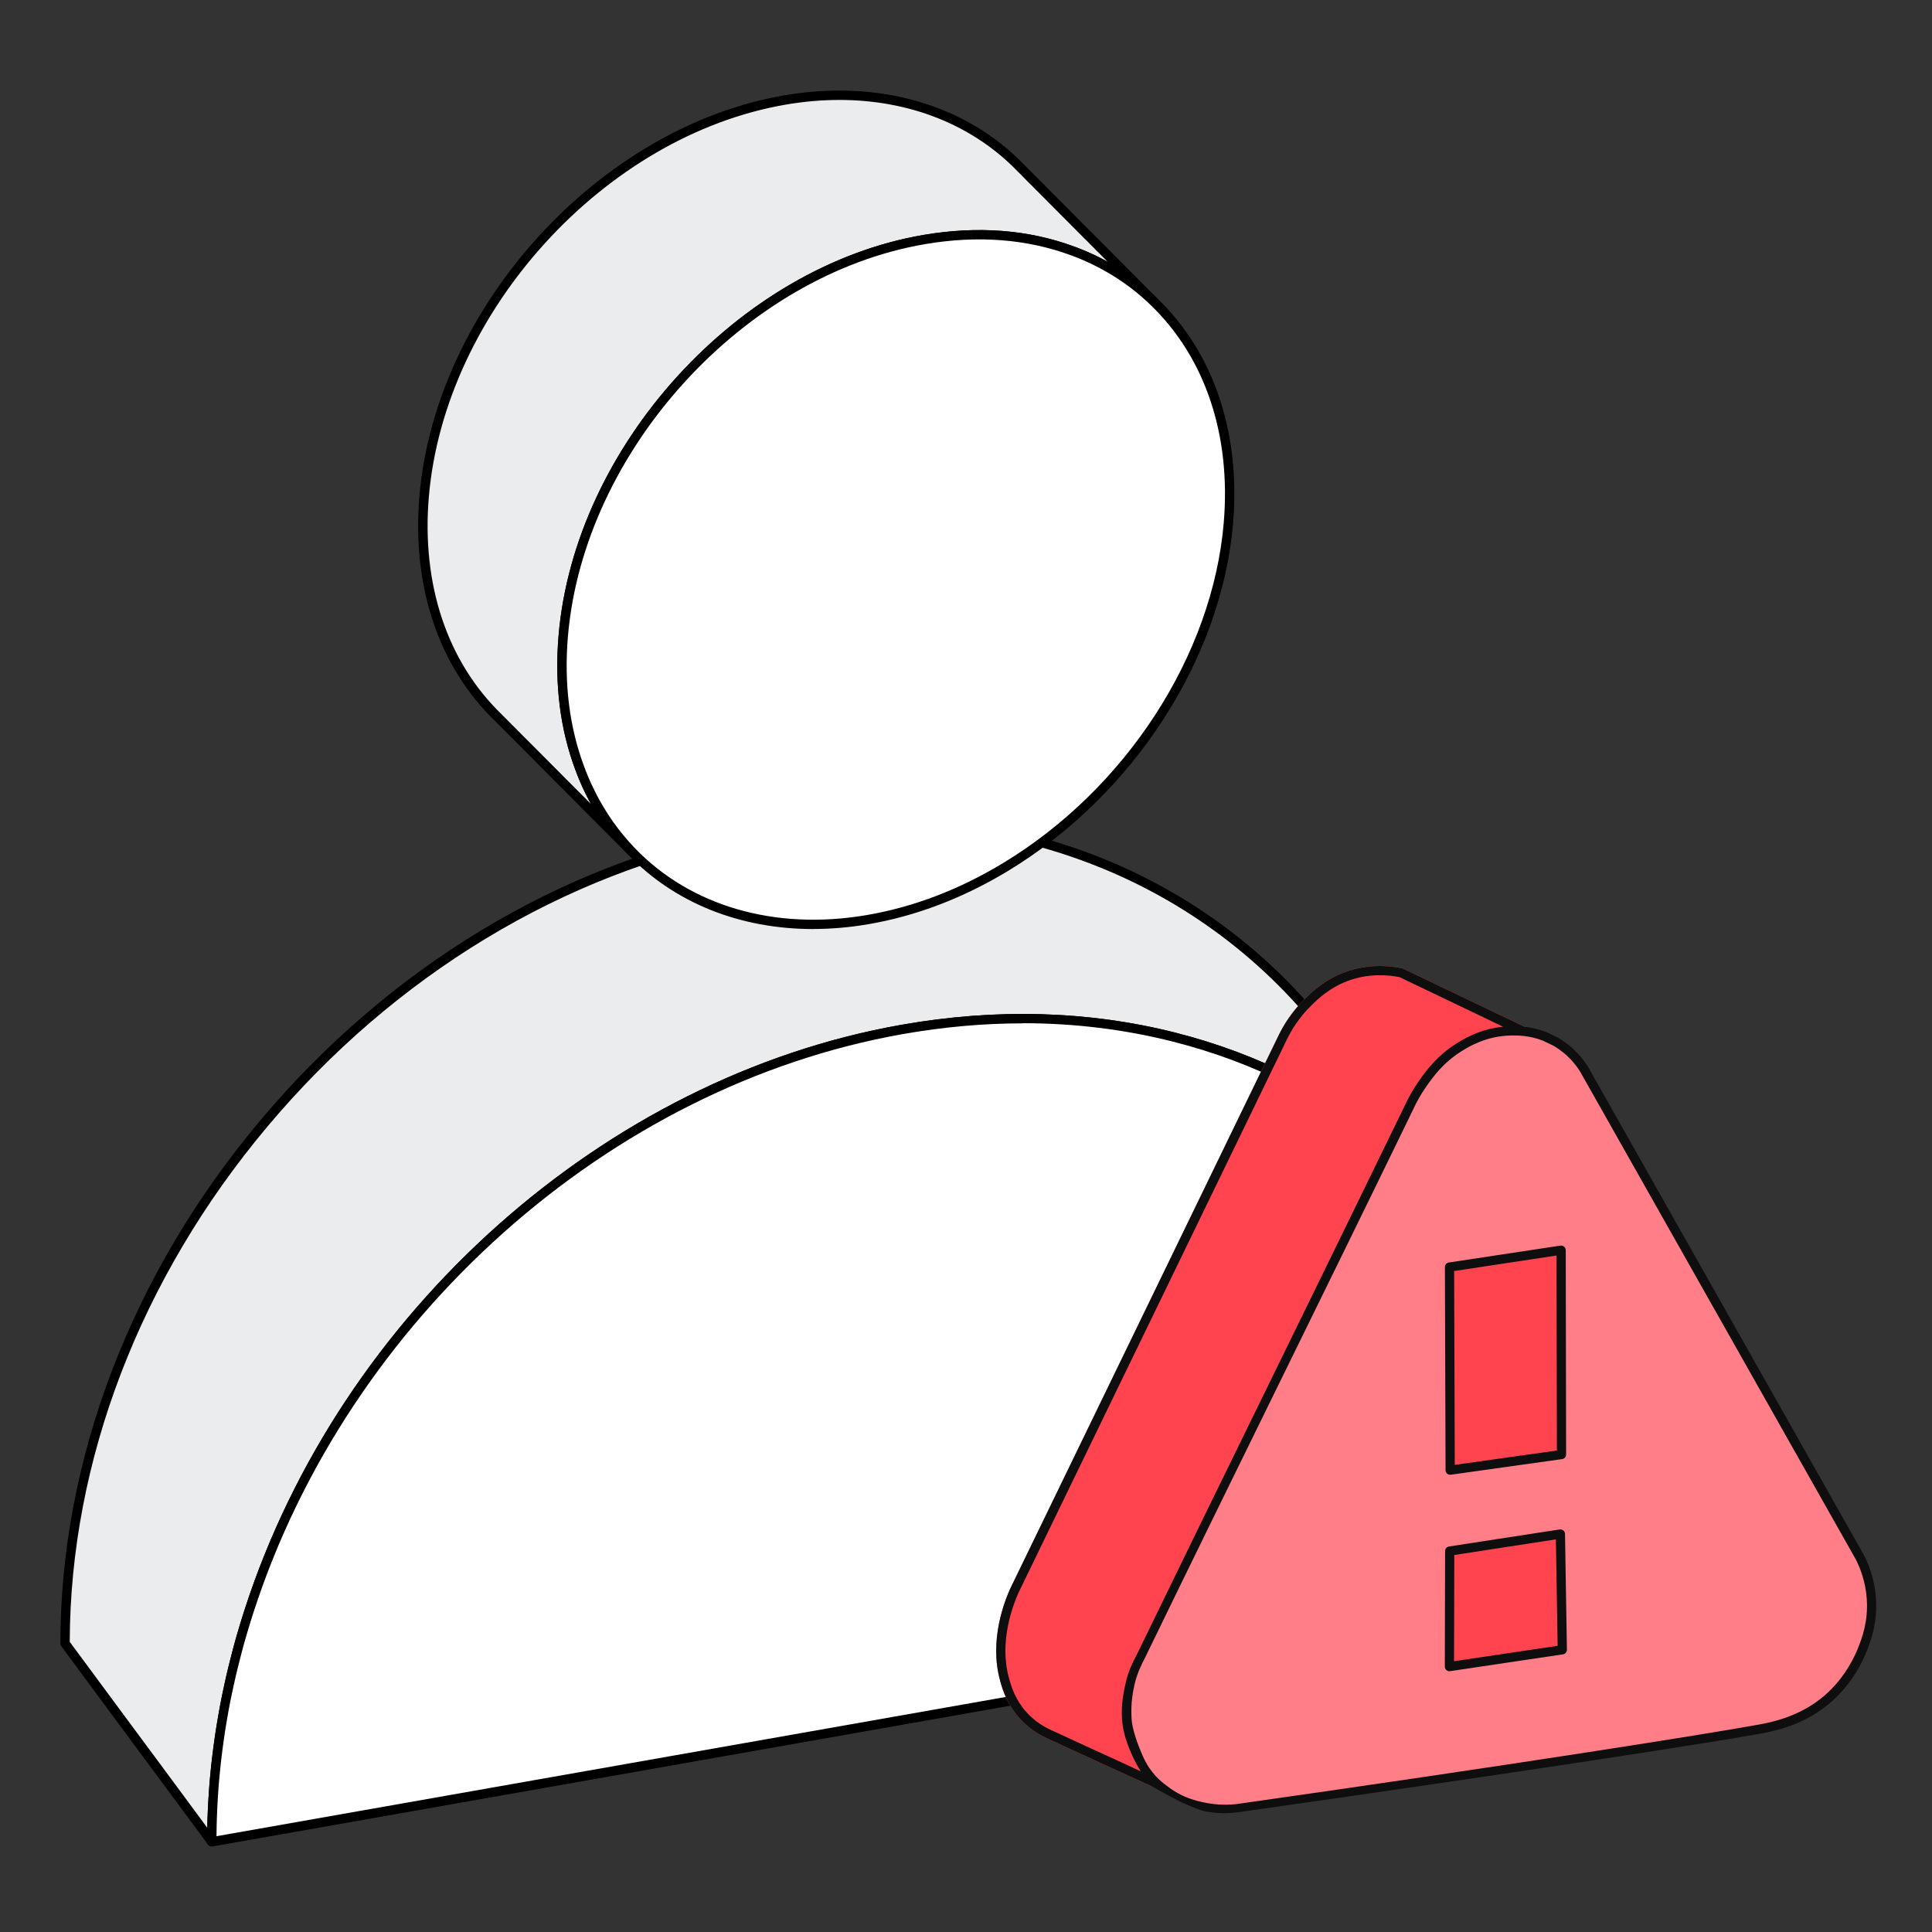 <svg width="128" height="128" viewBox="0 0 128 128" fill="none" xmlns="http://www.w3.org/2000/svg">
<rect x="0" y="0" width="128" height="128" fill="#333333" stroke="none"/>
<g id="illustration / deriv / light / user-error">
<g id="vector">
<g id="user">
<g id="Group">
<path id="Vector" d="M33.019 47.55C33.151 47.688 33.283 47.82 33.42 47.952C33.552 48.09 33.684 48.223 33.821 48.355C33.953 48.493 34.085 48.625 34.223 48.757C34.352 48.894 34.484 49.026 34.621 49.157C34.751 49.293 34.885 49.427 35.021 49.559C35.152 49.696 35.285 49.829 35.422 49.961C35.552 50.098 35.686 50.232 35.823 50.364C35.953 50.501 36.087 50.634 36.223 50.766C36.355 50.903 36.487 51.038 36.624 51.169C36.756 51.306 36.888 51.441 37.025 51.571C37.157 51.708 37.289 51.843 37.425 51.974C37.557 52.11 37.689 52.246 37.826 52.376C37.96 52.514 38.093 52.65 38.231 52.783C38.364 52.922 38.497 53.055 38.635 53.189C38.766 53.326 38.899 53.459 39.036 53.591C39.171 53.733 39.306 53.869 39.447 54.003C39.573 54.135 39.701 54.263 39.833 54.388C39.963 54.527 40.098 54.662 40.236 54.794C40.364 54.928 40.494 55.06 40.628 55.187C40.659 55.22 40.691 55.254 40.724 55.287C40.828 55.394 40.932 55.498 41.041 55.602C41.171 55.739 41.305 55.872 41.442 56.005C41.572 56.141 41.706 56.275 41.842 56.407C41.774 56.337 41.709 56.267 41.644 56.197C41.644 56.197 41.644 56.194 41.64 56.194C41.575 56.124 41.511 56.054 41.454 55.986C41.389 55.914 41.327 55.843 41.268 55.773C41.204 55.7 41.142 55.627 41.084 55.554C41.021 55.479 40.959 55.405 40.901 55.33L40.85 55.265C40.808 55.212 40.766 55.159 40.726 55.106C40.667 55.029 40.609 54.953 40.555 54.876C40.497 54.799 40.44 54.721 40.386 54.643C40.328 54.564 40.274 54.483 40.219 54.404C40.163 54.325 40.109 54.242 40.058 54.163C40.002 54.081 39.949 53.998 39.901 53.918C39.845 53.834 39.794 53.75 39.744 53.667C39.693 53.582 39.642 53.5 39.595 53.414C39.544 53.329 39.496 53.243 39.447 53.158C39.398 53.071 39.351 52.982 39.305 52.897C39.257 52.808 39.211 52.718 39.166 52.629C39.12 52.538 39.073 52.449 39.033 52.358C38.986 52.267 38.943 52.176 38.901 52.084C38.857 51.992 38.815 51.899 38.775 51.806C38.732 51.713 38.691 51.616 38.652 51.522C38.61 51.427 38.572 51.332 38.534 51.233C38.495 51.136 38.458 51.04 38.422 50.942C37.453 48.367 37.045 45.402 37.317 42.169C38.362 29.724 49.075 17.956 61.246 15.883C64.859 15.269 68.195 15.577 71.073 16.643C71.169 16.676 71.265 16.713 71.36 16.752C71.455 16.788 71.548 16.825 71.644 16.867C71.737 16.904 71.829 16.943 71.922 16.985C72.014 17.024 72.105 17.066 72.197 17.109C72.29 17.149 72.379 17.192 72.469 17.236C72.557 17.279 72.646 17.324 72.733 17.369C72.821 17.411 72.908 17.457 72.994 17.504C73.081 17.549 73.166 17.596 73.253 17.645C73.338 17.692 73.422 17.738 73.508 17.791C73.593 17.838 73.675 17.889 73.759 17.939C73.842 17.989 73.924 18.038 74.003 18.091C74.085 18.141 74.166 18.195 74.246 18.248C74.325 18.301 74.407 18.354 74.485 18.408C74.565 18.463 74.645 18.518 74.721 18.573C74.798 18.627 74.874 18.683 74.947 18.738C75.025 18.794 75.103 18.851 75.176 18.91C75.252 18.969 75.326 19.028 75.401 19.087C75.474 19.145 75.547 19.205 75.618 19.263C75.691 19.325 75.764 19.386 75.836 19.448C75.907 19.51 75.98 19.572 76.049 19.637C76.122 19.7 76.19 19.765 76.26 19.827C76.26 19.827 76.26 19.828 76.263 19.83C76.33 19.892 76.397 19.956 76.46 20.018C76.328 19.881 76.196 19.746 76.059 19.616C75.927 19.479 75.795 19.344 75.659 19.213C75.527 19.076 75.395 18.941 75.258 18.811C75.123 18.669 74.988 18.534 74.847 18.397C74.719 18.265 74.592 18.136 74.458 18.01C74.328 17.872 74.194 17.738 74.058 17.608C73.927 17.468 73.793 17.336 73.657 17.206C73.526 17.066 73.393 16.933 73.256 16.803C73.123 16.662 72.986 16.523 72.845 16.39C72.716 16.253 72.584 16.121 72.447 15.99C72.317 15.854 72.183 15.718 72.046 15.588C71.916 15.451 71.782 15.316 71.646 15.185C71.514 15.049 71.382 14.914 71.245 14.783C71.113 14.646 70.981 14.511 70.844 14.38C70.712 14.244 70.58 14.109 70.444 13.978C70.312 13.841 70.18 13.706 70.043 13.576C69.911 13.439 69.779 13.304 69.642 13.173C69.51 13.036 69.378 12.901 69.24 12.771C69.109 12.634 68.978 12.499 68.839 12.368C68.709 12.232 68.577 12.096 68.439 11.966C68.308 11.829 68.174 11.694 68.038 11.563C67.907 11.427 67.774 11.291 67.637 11.161C63.987 7.363 58.44 5.536 52.018 6.63C39.847 8.704 29.134 20.472 28.088 32.917C27.576 39.024 29.486 44.161 33.005 47.559L33.019 47.55Z" fill="#EBECEE"/>
<path id="Vector_2" d="M41.836 56.712C41.758 56.712 41.68 56.682 41.62 56.625C41.474 56.485 41.337 56.347 41.21 56.213C41.073 56.081 40.936 55.943 40.809 55.811C40.708 55.714 40.599 55.605 40.494 55.497C40.463 55.466 40.428 55.43 40.396 55.396C40.279 55.285 40.144 55.149 40.005 55.003C39.871 54.877 39.734 54.738 39.605 54.602C39.475 54.477 39.346 54.347 39.222 54.218C39.093 54.095 38.956 53.96 38.806 53.801C38.669 53.671 38.532 53.533 38.405 53.399C38.264 53.262 38.128 53.127 38.001 52.993C37.869 52.868 37.732 52.728 37.597 52.588C37.462 52.459 37.324 52.318 37.197 52.185C37.072 52.067 36.947 51.938 36.796 51.783C36.662 51.656 36.524 51.514 36.395 51.38C36.262 51.253 36.123 51.112 35.995 50.978C35.856 50.846 35.72 50.708 35.592 50.574C35.456 50.444 35.319 50.305 35.192 50.172C35.053 50.038 34.915 49.9 34.791 49.769C34.656 49.639 34.517 49.5 34.39 49.367C34.258 49.241 34.123 49.106 33.997 48.972C33.858 48.838 33.724 48.705 33.59 48.565C33.451 48.43 33.317 48.296 33.19 48.162C33.051 48.029 32.919 47.897 32.794 47.765C29.062 44.157 27.283 38.87 27.787 32.877C28.847 20.325 39.697 8.408 51.979 6.313C58.233 5.247 64.027 6.932 67.874 10.934C67.994 11.048 68.127 11.183 68.275 11.337C68.391 11.447 68.523 11.579 68.669 11.733C68.815 11.871 68.954 12.014 69.07 12.136C69.219 12.277 69.362 12.423 69.471 12.538C69.615 12.675 69.75 12.813 69.878 12.945C70.014 13.076 70.156 13.222 70.278 13.348C70.412 13.475 70.55 13.616 70.679 13.75C70.816 13.88 70.959 14.027 71.08 14.152C71.212 14.278 71.352 14.421 71.481 14.555C71.614 14.682 71.752 14.824 71.881 14.957C72.002 15.072 72.137 15.207 72.283 15.361C72.403 15.476 72.538 15.61 72.684 15.764C72.816 15.89 72.951 16.025 73.077 16.159C73.209 16.283 73.347 16.423 73.489 16.572C73.645 16.721 73.773 16.85 73.889 16.974C74.048 17.125 74.175 17.254 74.29 17.377C74.431 17.512 74.566 17.647 74.689 17.778C74.807 17.888 74.928 18.009 75.081 18.169C75.223 18.306 75.36 18.444 75.492 18.583C75.627 18.712 75.769 18.858 75.891 18.983C76.026 19.112 76.169 19.259 76.292 19.386C76.428 19.517 76.57 19.663 76.692 19.788C76.811 19.911 76.809 20.105 76.688 20.225C76.568 20.345 76.374 20.346 76.251 20.228C76.188 20.166 76.123 20.104 76.059 20.045L76.056 20.042L75.981 19.973C75.939 19.934 75.897 19.897 75.855 19.86C75.851 19.857 75.846 19.852 75.843 19.847C75.787 19.795 75.731 19.745 75.674 19.695L75.64 19.666C75.593 19.625 75.546 19.586 75.5 19.546L75.354 19.425C75.307 19.387 75.261 19.349 75.216 19.313C75.139 19.252 75.067 19.195 74.992 19.136C74.919 19.078 74.846 19.024 74.771 18.971C74.695 18.913 74.622 18.861 74.548 18.808C74.47 18.752 74.394 18.698 74.316 18.646C74.237 18.592 74.158 18.541 74.08 18.489L74.026 18.454C73.967 18.415 73.908 18.376 73.847 18.339C73.76 18.281 73.681 18.235 73.603 18.186L73.546 18.152C73.486 18.116 73.425 18.079 73.363 18.047C73.358 18.043 73.353 18.04 73.349 18.037C73.268 17.987 73.189 17.944 73.108 17.9C73.019 17.849 72.937 17.806 72.853 17.762C72.768 17.715 72.686 17.672 72.602 17.633C72.509 17.585 72.422 17.541 72.338 17.501C72.248 17.456 72.162 17.417 72.075 17.378C71.979 17.333 71.891 17.293 71.802 17.256C71.707 17.212 71.619 17.176 71.53 17.141C71.431 17.097 71.341 17.063 71.252 17.029C71.156 16.99 71.064 16.954 70.974 16.925C68.034 15.835 64.782 15.585 61.3 16.177C49.279 18.224 38.661 29.89 37.628 42.181C37.366 45.3 37.731 48.206 38.715 50.819C38.751 50.917 38.787 51.011 38.824 51.104C38.861 51.203 38.899 51.295 38.938 51.384C38.978 51.481 39.015 51.575 39.057 51.663C39.099 51.76 39.139 51.851 39.181 51.94C39.223 52.03 39.264 52.119 39.309 52.204C39.312 52.21 39.315 52.215 39.316 52.221C39.351 52.299 39.389 52.375 39.43 52.453L39.442 52.477C39.49 52.572 39.532 52.656 39.576 52.739L39.602 52.79C39.638 52.858 39.675 52.927 39.714 52.995L39.74 53.042C39.779 53.11 39.817 53.178 39.857 53.245C39.902 53.326 39.942 53.394 39.984 53.464L40.005 53.498C40.053 53.579 40.101 53.658 40.152 53.736C40.155 53.741 40.158 53.747 40.161 53.752C40.206 53.828 40.255 53.904 40.306 53.98C40.36 54.064 40.411 54.142 40.463 54.216C40.519 54.3 40.571 54.376 40.626 54.453C40.68 54.53 40.734 54.603 40.787 54.675C40.849 54.762 40.905 54.835 40.963 54.911C41.002 54.962 41.042 55.012 41.082 55.063L41.135 55.13C41.193 55.203 41.25 55.273 41.311 55.344C41.374 55.424 41.432 55.492 41.492 55.562C41.553 55.633 41.612 55.702 41.676 55.77C41.738 55.843 41.797 55.908 41.857 55.972C41.859 55.974 41.862 55.977 41.864 55.978L41.877 55.994C41.938 56.058 41.997 56.121 42.058 56.185C42.176 56.306 42.176 56.501 42.056 56.622C41.995 56.682 41.916 56.713 41.836 56.713V56.712ZM55.603 6.622C54.454 6.622 53.279 6.723 52.083 6.927C40.062 8.975 29.444 20.642 28.411 32.933C27.923 38.74 29.636 43.85 33.235 47.326C33.238 47.33 33.241 47.333 33.244 47.336C33.365 47.462 33.492 47.591 33.635 47.729C33.766 47.866 33.893 47.993 34.036 48.131C34.174 48.276 34.302 48.403 34.437 48.532C34.441 48.535 34.444 48.54 34.448 48.543C34.567 48.67 34.696 48.8 34.833 48.93C34.965 49.068 35.097 49.2 35.235 49.334C35.362 49.468 35.494 49.6 35.636 49.736C35.765 49.872 35.897 50.004 36.036 50.139C36.165 50.274 36.297 50.406 36.437 50.541C36.569 50.678 36.703 50.813 36.836 50.942C36.97 51.079 37.102 51.216 37.237 51.345C37.391 51.503 37.512 51.628 37.638 51.747C37.77 51.884 37.902 52.019 38.038 52.15C38.178 52.294 38.31 52.428 38.445 52.557C38.576 52.694 38.705 52.822 38.849 52.962C38.95 53.068 39.053 53.172 39.16 53.278C39.124 53.214 39.088 53.147 39.053 53.082L39.026 53.034C38.98 52.947 38.934 52.858 38.889 52.768L38.872 52.736C38.829 52.65 38.787 52.566 38.748 52.481C38.702 52.389 38.657 52.294 38.614 52.203C38.571 52.112 38.528 52.014 38.487 51.918C38.445 51.828 38.403 51.727 38.363 51.628C38.322 51.536 38.281 51.435 38.242 51.329C38.205 51.237 38.166 51.136 38.13 51.035C37.114 48.34 36.737 45.342 37.007 42.13C38.062 29.573 48.911 17.657 61.193 15.565C64.784 14.954 68.143 15.215 71.179 16.339C71.272 16.37 71.376 16.41 71.477 16.451C71.567 16.485 71.667 16.524 71.768 16.567C71.856 16.603 71.953 16.643 72.049 16.687C72.137 16.724 72.234 16.768 72.33 16.813C72.418 16.852 72.513 16.895 72.608 16.942C72.693 16.982 72.787 17.029 72.877 17.075C72.96 17.114 73.054 17.164 73.144 17.214C73.22 17.252 73.302 17.296 73.385 17.343C73.288 17.242 73.181 17.134 73.054 17.013L73.043 17.002C72.906 16.856 72.771 16.723 72.644 16.601C72.639 16.597 72.636 16.594 72.631 16.589C72.512 16.462 72.381 16.332 72.246 16.202C72.099 16.048 71.968 15.916 71.845 15.8C71.698 15.646 71.567 15.514 71.445 15.397C71.313 15.26 71.179 15.124 71.044 14.995C70.892 14.836 70.769 14.713 70.643 14.592C70.518 14.462 70.381 14.322 70.243 14.19C70.109 14.053 69.977 13.916 69.842 13.787C69.716 13.657 69.579 13.517 69.441 13.385C69.309 13.248 69.177 13.113 69.041 12.984C69.037 12.981 69.033 12.976 69.03 12.973C68.918 12.855 68.783 12.717 68.64 12.582C68.637 12.578 68.632 12.574 68.629 12.571C68.516 12.453 68.38 12.313 68.239 12.179C68.236 12.176 68.231 12.171 68.228 12.168C68.085 12.019 67.958 11.892 67.838 11.777C67.688 11.618 67.561 11.491 67.438 11.374C64.459 8.276 60.269 6.621 55.605 6.621L55.603 6.622Z" fill="black"/>
</g>
<g id="Group_2">
<path id="Vector_3" d="M97.87 82.246C97.775 82.246 97.682 82.203 97.62 82.12C97.572 82.055 97.523 81.993 97.474 81.929L97.415 81.847C97.382 81.8 97.35 81.755 97.317 81.71C97.216 81.572 97.245 81.38 97.382 81.277C97.519 81.175 97.713 81.203 97.815 81.339C97.919 81.476 98.02 81.614 98.121 81.752C98.221 81.891 98.191 82.083 98.053 82.184C97.997 82.225 97.933 82.245 97.87 82.245V82.246Z" fill="black"/>
<g id="Group_3">
<path id="Vector_4" d="M4.31 108.881L4.646 109.334L4.981 109.788L5.316 110.24L5.652 110.694L6.323 111.6L6.658 112.054L6.994 112.507L8 113.867L8.334 114.319L8.668 114.773L9.002 115.225L9.336 115.679L9.671 116.133L10.005 116.586L10.339 117.038L10.673 117.492L11.344 118.4L11.678 118.852L12.012 119.306L12.683 120.213L13.018 120.667L13.354 121.12L14.024 122.028C14.024 121.857 14.024 121.686 14.029 121.515C14.029 121.344 14.032 121.173 14.037 121.001C14.04 120.83 14.045 120.657 14.051 120.485C14.056 120.314 14.062 120.142 14.071 119.967C14.077 119.797 14.085 119.624 14.096 119.452C14.104 119.279 14.115 119.107 14.127 118.934C14.136 118.762 14.15 118.589 14.163 118.417C14.175 118.243 14.189 118.07 14.205 117.898C14.22 117.724 14.236 117.55 14.254 117.376C14.27 117.202 14.289 117.028 14.309 116.855C14.327 116.679 14.348 116.505 14.369 116.331C14.389 116.156 14.41 115.982 14.434 115.808C14.458 115.632 14.481 115.458 14.506 115.284C14.529 115.107 14.556 114.931 14.582 114.756C14.608 114.58 14.638 114.405 14.667 114.229C14.695 114.052 14.725 113.876 14.756 113.701C14.786 113.524 14.818 113.346 14.851 113.171C14.885 112.994 14.918 112.817 14.953 112.639C14.989 112.462 15.025 112.285 15.062 112.108C15.099 111.929 15.135 111.752 15.177 111.577C15.216 111.398 15.255 111.221 15.296 111.044C15.337 110.865 15.38 110.686 15.424 110.509C15.466 110.329 15.511 110.152 15.559 109.973C15.602 109.793 15.649 109.615 15.697 109.437C15.744 109.257 15.792 109.079 15.842 108.899C15.891 108.719 15.943 108.54 15.994 108.36C16.045 108.18 16.098 108.001 16.154 107.821C16.206 107.639 16.262 107.459 16.32 107.277C16.376 107.095 16.433 106.915 16.492 106.735C22.658 87.671 39.698 71.747 59.753 68.207C72.564 65.948 84.145 69.176 92.448 76.204C92.521 76.266 92.596 76.328 92.667 76.392C92.738 76.452 92.81 76.515 92.881 76.577C92.953 76.639 93.026 76.703 93.096 76.766C93.167 76.829 93.237 76.892 93.308 76.956C93.38 77.02 93.448 77.083 93.518 77.147C93.59 77.211 93.658 77.276 93.728 77.341C93.799 77.406 93.866 77.472 93.936 77.539C94.006 77.602 94.074 77.669 94.142 77.736C94.211 77.801 94.278 77.867 94.346 77.933C94.413 77.999 94.479 78.065 94.545 78.131C94.613 78.199 94.68 78.266 94.745 78.333C94.81 78.398 94.875 78.465 94.941 78.531C95.007 78.6 95.073 78.667 95.138 78.737C95.203 78.803 95.268 78.872 95.332 78.939C95.396 79.005 95.459 79.074 95.523 79.142C95.587 79.212 95.652 79.281 95.714 79.352C95.778 79.422 95.841 79.49 95.904 79.56C95.966 79.63 96.029 79.7 96.09 79.772C96.154 79.843 96.216 79.913 96.278 79.986C96.34 80.057 96.4 80.127 96.463 80.2C96.522 80.27 96.582 80.342 96.643 80.413C96.703 80.485 96.764 80.558 96.825 80.629C96.882 80.699 96.941 80.769 96.999 80.841C97.058 80.912 97.117 80.985 97.174 81.058C97.236 81.134 97.297 81.21 97.357 81.288C97.415 81.361 97.472 81.436 97.528 81.509C97.59 81.588 97.651 81.667 97.711 81.746C97.66 81.675 97.61 81.605 97.561 81.535C97.45 81.381 97.339 81.229 97.225 81.08C97.218 81.072 97.213 81.063 97.207 81.057C97.087 80.893 96.969 80.73 96.848 80.572C96.84 80.561 96.832 80.549 96.825 80.539C96.736 80.416 96.646 80.295 96.556 80.175C96.55 80.168 96.545 80.162 96.539 80.154C96.435 80.009 96.328 79.865 96.22 79.722C96.213 79.714 96.208 79.705 96.202 79.698C96.098 79.554 95.99 79.411 95.885 79.27C95.879 79.262 95.876 79.257 95.871 79.249C95.765 79.103 95.657 78.959 95.549 78.816C95.543 78.808 95.54 78.803 95.535 78.796C95.43 78.65 95.321 78.505 95.214 78.362C95.214 78.359 95.209 78.356 95.206 78.354C95.087 78.19 94.967 78.026 94.846 77.865C94.745 77.728 94.646 77.59 94.543 77.456C94.537 77.448 94.534 77.444 94.529 77.436C94.424 77.291 94.316 77.147 94.209 77.004C94.085 76.832 93.959 76.661 93.832 76.491C93.824 76.48 93.816 76.468 93.808 76.459C93.706 76.319 93.605 76.18 93.499 76.044C93.402 75.909 93.302 75.775 93.204 75.641C93.198 75.633 93.194 75.627 93.187 75.62C93.083 75.475 92.976 75.331 92.869 75.188C92.864 75.18 92.86 75.175 92.855 75.167C92.737 75.004 92.617 74.843 92.496 74.683C92.398 74.547 92.299 74.414 92.201 74.28C92.201 74.277 92.196 74.274 92.195 74.272C92.072 74.105 91.948 73.937 91.824 73.772C91.716 73.623 91.608 73.477 91.498 73.331C91.448 73.264 91.398 73.199 91.347 73.133C91.296 73.062 91.246 72.992 91.196 72.922C91.086 72.768 90.974 72.616 90.861 72.467C90.853 72.459 90.848 72.45 90.842 72.443C90.722 72.28 90.605 72.117 90.483 71.959C90.476 71.948 90.468 71.935 90.46 71.926C90.372 71.803 90.281 71.682 90.191 71.562C90.185 71.555 90.18 71.548 90.174 71.541C90.07 71.396 89.963 71.252 89.856 71.109C89.848 71.101 89.844 71.091 89.837 71.085C89.733 70.941 89.626 70.798 89.52 70.656C89.514 70.649 89.511 70.644 89.507 70.636C89.401 70.49 89.292 70.346 89.185 70.203C89.177 70.193 89.171 70.183 89.162 70.173C89.051 70.021 88.938 69.867 88.825 69.718C88.711 69.561 88.596 69.407 88.481 69.252C84.561 63.871 79.244 59.723 72.983 57.187C66.24 54.454 58.402 53.592 50.038 55.066C49.821 55.105 49.604 55.144 49.388 55.186C49.35 55.194 49.313 55.2 49.276 55.209C24.374 60.001 4.31 83.868 4.31 108.881Z" fill="#EBECEE"/>
<path id="Vector_5" d="M14.033 122.336C13.937 122.336 13.843 122.291 13.783 122.21L13.112 121.304C13.112 121.304 13.104 121.292 13.099 121.285L12.776 120.85C12.776 120.85 12.767 120.838 12.764 120.832L11.771 119.491C11.771 119.491 11.762 119.478 11.759 119.472L11.445 119.048C11.445 119.048 11.439 119.04 11.436 119.035L11.108 118.592C11.108 118.592 11.104 118.586 11.101 118.583L10.43 117.677C10.43 117.677 10.42 117.665 10.417 117.659L10.1 117.231C10.1 117.231 10.096 117.227 10.094 117.223L9.767 116.781C9.767 116.781 9.762 116.774 9.759 116.771L9.431 116.328C9.431 116.328 9.426 116.322 9.423 116.319L9.088 115.865C9.088 115.865 9.079 115.853 9.074 115.845L8.759 115.418C8.759 115.418 8.754 115.412 8.752 115.41L8.425 114.967C8.425 114.967 8.42 114.961 8.417 114.958L8.089 114.515C8.089 114.515 8.083 114.509 8.081 114.504L4.061 109.066C4.022 109.013 4 108.947 4 108.881C4 96.72 8.693 84.425 17.218 74.261C25.73 64.11 37.096 57.233 49.221 54.897C49.244 54.891 49.28 54.885 49.315 54.878L49.332 54.875C49.551 54.833 49.769 54.794 49.989 54.756C58.12 53.321 66.113 54.061 73.104 56.894C79.384 59.437 84.79 63.645 88.737 69.064C88.852 69.216 88.967 69.371 89.082 69.53C89.19 69.674 89.302 69.825 89.412 69.978C89.422 69.988 89.429 70.001 89.439 70.012C89.546 70.155 89.655 70.301 89.762 70.447C89.765 70.451 89.768 70.456 89.771 70.461C89.883 70.61 89.989 70.751 90.091 70.894C90.094 70.899 90.097 70.904 90.099 70.905C90.214 71.057 90.319 71.202 90.425 71.346L90.439 71.364C90.534 71.488 90.622 71.608 90.711 71.73C90.718 71.74 90.726 71.751 90.734 71.761C90.858 71.924 90.978 72.089 91.099 72.254C91.102 72.259 91.111 72.269 91.114 72.274C91.226 72.422 91.337 72.573 91.445 72.723C91.448 72.726 91.451 72.729 91.453 72.734C91.486 72.778 91.517 72.821 91.548 72.866L91.605 72.947C91.65 73.004 91.701 73.071 91.753 73.14C91.863 73.286 91.973 73.435 92.082 73.584C92.205 73.746 92.327 73.915 92.452 74.084C92.455 74.088 92.458 74.092 92.459 74.095C92.559 74.227 92.657 74.361 92.754 74.496C92.873 74.652 92.995 74.815 93.113 74.979C93.113 74.979 93.115 74.983 93.116 74.984C93.121 74.99 93.124 74.995 93.129 75.001C93.236 75.144 93.341 75.287 93.446 75.432C93.447 75.433 93.458 75.447 93.46 75.45C93.559 75.585 93.66 75.719 93.758 75.856C93.857 75.986 93.96 76.123 94.061 76.263C94.068 76.272 94.075 76.282 94.082 76.293C94.211 76.465 94.337 76.634 94.461 76.805C94.461 76.807 94.464 76.808 94.464 76.81C94.572 76.951 94.676 77.094 94.781 77.237C94.786 77.245 94.797 77.259 94.801 77.267C94.896 77.391 94.994 77.523 95.092 77.657L95.104 77.674C95.222 77.831 95.342 77.994 95.46 78.157C95.463 78.162 95.466 78.165 95.469 78.17C95.578 78.314 95.687 78.46 95.794 78.606C95.797 78.611 95.8 78.615 95.803 78.62C95.918 78.772 96.024 78.915 96.129 79.058C96.132 79.063 96.135 79.068 96.139 79.072C96.25 79.222 96.356 79.365 96.46 79.507C96.463 79.512 96.472 79.523 96.476 79.528C96.584 79.672 96.692 79.818 96.797 79.963L96.805 79.971C96.901 80.098 96.99 80.218 97.078 80.34C97.086 80.35 97.094 80.361 97.1 80.37C97.221 80.53 97.338 80.69 97.454 80.85L97.465 80.864C97.465 80.864 97.477 80.881 97.481 80.884C97.592 81.033 97.704 81.183 97.813 81.335C97.816 81.338 97.817 81.341 97.819 81.344C97.855 81.392 97.889 81.441 97.923 81.489L97.973 81.559C98.072 81.697 98.041 81.888 97.906 81.989C97.771 82.09 97.578 82.064 97.474 81.928C97.414 81.851 97.355 81.772 97.293 81.694C97.235 81.619 97.179 81.546 97.122 81.473L97.109 81.458C97.053 81.388 96.998 81.318 96.942 81.248C96.882 81.172 96.825 81.102 96.768 81.032C96.707 80.959 96.651 80.889 96.595 80.822C96.535 80.749 96.476 80.677 96.415 80.606C96.356 80.535 96.296 80.463 96.237 80.395L96.193 80.344C96.146 80.289 96.101 80.236 96.053 80.183C95.991 80.11 95.929 80.042 95.867 79.972C95.811 79.907 95.757 79.848 95.704 79.787L95.679 79.761C95.618 79.692 95.555 79.624 95.493 79.556C95.444 79.501 95.399 79.453 95.354 79.403L95.112 79.144C95.05 79.077 94.986 79.01 94.923 78.947C94.854 78.874 94.791 78.807 94.725 78.741L94.708 78.723C94.649 78.664 94.592 78.603 94.533 78.546L94.135 78.149C94.075 78.089 94.013 78.031 93.952 77.972L93.933 77.955C93.865 77.888 93.798 77.825 93.731 77.762C93.658 77.692 93.593 77.629 93.523 77.565C93.453 77.5 93.385 77.436 93.317 77.372C93.245 77.307 93.177 77.245 93.107 77.181C93.037 77.118 92.967 77.055 92.897 76.993C92.826 76.928 92.754 76.866 92.685 76.805C92.613 76.742 92.545 76.681 92.473 76.622C92.402 76.558 92.334 76.501 92.265 76.443L92.253 76.432C88.077 72.897 83.188 70.402 77.721 69.016C72.058 67.58 66.032 67.409 59.812 68.504C40.385 71.932 23.096 87.331 16.793 106.82C16.734 106.999 16.676 107.178 16.622 107.358C16.564 107.54 16.508 107.718 16.457 107.897C16.401 108.079 16.348 108.257 16.297 108.435C16.244 108.615 16.195 108.794 16.145 108.972C16.095 109.151 16.049 109.328 16.002 109.505C15.954 109.684 15.907 109.86 15.865 110.037C15.817 110.219 15.774 110.394 15.732 110.571C15.688 110.751 15.645 110.927 15.604 111.104C15.564 111.281 15.525 111.457 15.486 111.633C15.444 111.813 15.409 111.987 15.371 112.162C15.333 112.341 15.299 112.515 15.263 112.691C15.239 112.807 15.218 112.925 15.194 113.042L15.16 113.219C15.129 113.392 15.097 113.566 15.067 113.741C15.036 113.918 15.007 114.091 14.979 114.266C14.949 114.444 14.921 114.618 14.895 114.792C14.868 114.966 14.844 115.14 14.819 115.315C14.794 115.491 14.769 115.663 14.747 115.837C14.722 116.011 14.702 116.182 14.682 116.356C14.659 116.534 14.64 116.704 14.621 116.878C14.601 117.051 14.584 117.223 14.569 117.394C14.55 117.571 14.534 117.744 14.519 117.916C14.503 118.087 14.489 118.258 14.477 118.431C14.464 118.602 14.452 118.773 14.443 118.944C14.43 119.119 14.419 119.289 14.412 119.459C14.401 119.633 14.392 119.803 14.387 119.971C14.378 120.146 14.371 120.316 14.367 120.485C14.359 120.659 14.356 120.828 14.353 120.998C14.347 121.172 14.345 121.34 14.345 121.506C14.342 121.68 14.34 121.849 14.34 122.019C14.34 122.152 14.255 122.272 14.127 122.314C14.095 122.325 14.062 122.33 14.03 122.33L14.033 122.336ZM13.624 120.951L13.732 121.096C13.732 121.06 13.733 121.024 13.735 120.987C13.738 120.819 13.741 120.644 13.749 120.469C13.753 120.302 13.759 120.126 13.769 119.951C13.775 119.781 13.783 119.606 13.795 119.428C13.803 119.259 13.814 119.083 13.826 118.908C13.836 118.738 13.848 118.564 13.862 118.39C13.874 118.215 13.888 118.041 13.905 117.865C13.921 117.69 13.937 117.514 13.955 117.338C13.971 117.166 13.989 116.99 14.009 116.815C14.028 116.639 14.048 116.462 14.072 116.286C14.09 116.114 14.112 115.937 14.137 115.761C14.159 115.587 14.183 115.412 14.21 115.236C14.233 115.06 14.259 114.883 14.287 114.706C14.314 114.529 14.343 114.352 14.373 114.175C14.401 113.999 14.43 113.822 14.463 113.645C14.492 113.469 14.525 113.291 14.558 113.113L14.592 112.935C14.614 112.815 14.637 112.697 14.66 112.577C14.696 112.399 14.732 112.22 14.771 112.041C14.808 111.863 14.845 111.684 14.887 111.504C14.924 111.33 14.965 111.151 15.005 110.971C15.047 110.79 15.089 110.61 15.134 110.431C15.176 110.251 15.222 110.071 15.269 109.891C15.312 109.713 15.359 109.533 15.409 109.351C15.455 109.173 15.504 108.992 15.553 108.812C15.603 108.63 15.654 108.45 15.707 108.268C15.758 108.088 15.813 107.906 15.868 107.725C15.92 107.546 15.977 107.362 16.035 107.179C16.089 106.997 16.148 106.814 16.209 106.632C22.581 86.93 40.064 71.364 59.712 67.897C66.019 66.784 72.131 66.96 77.881 68.417C83.439 69.827 88.412 72.364 92.661 75.962C92.661 75.962 92.674 75.971 92.674 75.972C92.745 76.033 92.817 76.094 92.886 76.154C92.955 76.212 93.028 76.275 93.101 76.339C93.172 76.4 93.245 76.465 93.318 76.532C93.387 76.592 93.46 76.656 93.531 76.721C93.603 76.785 93.672 76.85 93.742 76.914C93.779 76.947 93.817 76.981 93.854 77.017C93.769 76.9 93.683 76.785 93.596 76.67L93.581 76.648C93.581 76.648 93.573 76.637 93.568 76.633C93.467 76.495 93.368 76.359 93.264 76.224C93.161 76.083 93.064 75.951 92.966 75.819C92.963 75.815 92.949 75.798 92.947 75.794C92.843 75.651 92.739 75.508 92.632 75.366C92.629 75.363 92.627 75.36 92.626 75.357C92.621 75.351 92.615 75.343 92.612 75.337C92.497 75.178 92.379 75.02 92.261 74.864C92.16 74.723 92.062 74.593 91.962 74.46C91.959 74.456 91.956 74.451 91.953 74.448C91.953 74.448 91.953 74.448 91.953 74.447C91.832 74.28 91.711 74.117 91.588 73.954C91.478 73.803 91.371 73.657 91.262 73.513C91.212 73.446 91.164 73.384 91.114 73.32L91.048 73.227C91.02 73.188 90.993 73.15 90.965 73.112C90.962 73.107 90.958 73.102 90.954 73.098C90.847 72.948 90.737 72.799 90.627 72.653C90.621 72.645 90.616 72.639 90.61 72.632C90.484 72.459 90.366 72.297 90.246 72.139C90.243 72.136 90.232 72.12 90.229 72.116C90.223 72.109 90.223 72.108 90.217 72.1C90.128 71.979 90.041 71.859 89.951 71.741L89.94 71.729C89.94 71.729 89.934 71.719 89.931 71.716C89.827 71.573 89.723 71.43 89.616 71.289C89.616 71.289 89.609 71.281 89.603 71.272C89.49 71.117 89.386 70.975 89.28 70.835C89.274 70.827 89.266 70.817 89.257 70.803C89.154 70.661 89.049 70.521 88.945 70.382L89.179 70.175L88.932 70.364C88.932 70.364 88.923 70.353 88.918 70.347C88.81 70.197 88.698 70.044 88.586 69.897C88.47 69.737 88.356 69.583 88.243 69.43C84.362 64.102 79.049 59.967 72.875 57.467C65.994 54.678 58.118 53.951 50.101 55.365C49.884 55.404 49.669 55.442 49.453 55.483L49.438 55.486C49.41 55.492 49.382 55.497 49.354 55.503C37.358 57.815 26.122 64.618 17.7 74.659C9.288 84.683 4.648 96.798 4.621 108.778L8.575 114.125C8.575 114.125 8.58 114.131 8.583 114.136L8.911 114.579C8.911 114.579 8.915 114.585 8.919 114.588L9.248 115.032C9.248 115.032 9.252 115.037 9.254 115.04L9.588 115.492C9.588 115.492 9.597 115.505 9.602 115.511L9.917 115.937C9.917 115.937 9.922 115.943 9.925 115.946L10.253 116.389C10.253 116.389 10.257 116.395 10.26 116.398L10.59 116.843C10.59 116.843 10.594 116.849 10.596 116.85L10.93 117.303C10.93 117.303 10.938 117.315 10.942 117.321L11.595 118.202C11.595 118.202 11.599 118.209 11.602 118.212L11.928 118.653C11.928 118.653 11.935 118.661 11.938 118.665L12.272 119.118C12.272 119.118 12.279 119.13 12.284 119.136L13.276 120.477C13.276 120.477 13.284 120.49 13.289 120.496L13.612 120.931C13.612 120.931 13.621 120.943 13.624 120.95V120.951ZM96.132 79.065C96.132 79.065 96.134 79.068 96.135 79.069C96.135 79.069 96.134 79.066 96.132 79.065ZM95.806 78.626C95.806 78.626 95.806 78.628 95.808 78.629C95.808 78.629 95.808 78.628 95.806 78.626ZM95.795 78.609C95.795 78.609 95.8 78.615 95.802 78.617C95.8 78.614 95.797 78.611 95.795 78.609ZM89.763 70.453C89.763 70.453 89.766 70.456 89.768 70.458C89.768 70.456 89.765 70.454 89.763 70.453Z" fill="black"/>
</g>
<path id="Vector_6" d="M91.502 73.635C91.407 73.635 91.314 73.591 91.252 73.509C91.204 73.444 91.156 73.382 91.106 73.318L91.039 73.225C91.01 73.183 90.98 73.141 90.949 73.101C90.848 72.962 90.877 72.77 91.014 72.667C91.151 72.565 91.345 72.593 91.448 72.729C91.552 72.866 91.653 73.003 91.753 73.142C91.853 73.281 91.823 73.473 91.685 73.574C91.629 73.615 91.566 73.635 91.502 73.635Z" fill="black"/>
<g id="Group_4">
<path id="Vector_7" d="M14.031 122.025L105.489 105.889C105.489 96.536 102.685 88.332 97.868 81.934C97.819 81.868 97.769 81.802 97.718 81.737C97.657 81.658 97.597 81.579 97.535 81.499C97.479 81.426 97.421 81.352 97.364 81.279C97.303 81.203 97.243 81.126 97.18 81.049C97.123 80.976 97.064 80.903 97.005 80.831C96.948 80.76 96.888 80.69 96.831 80.62C96.772 80.548 96.712 80.475 96.649 80.404C96.59 80.332 96.53 80.261 96.469 80.191C96.407 80.12 96.347 80.048 96.284 79.977C96.222 79.905 96.16 79.834 96.097 79.762C96.036 79.691 95.972 79.621 95.91 79.551C95.848 79.481 95.784 79.412 95.721 79.343C95.659 79.271 95.593 79.203 95.53 79.133C95.466 79.064 95.402 78.998 95.339 78.929C95.275 78.861 95.21 78.794 95.144 78.727C95.079 78.657 95.014 78.591 94.947 78.522C94.882 78.455 94.817 78.388 94.751 78.323C94.685 78.256 94.618 78.188 94.551 78.121C94.484 78.056 94.418 77.989 94.352 77.924C94.284 77.857 94.217 77.792 94.149 77.727C94.081 77.66 94.012 77.593 93.942 77.529C93.873 77.462 93.806 77.397 93.734 77.332C93.664 77.267 93.596 77.201 93.525 77.138C93.455 77.074 93.386 77.01 93.315 76.947C93.243 76.883 93.174 76.819 93.102 76.757C93.031 76.693 92.959 76.629 92.888 76.567C92.816 76.505 92.746 76.443 92.674 76.382C92.602 76.319 92.528 76.257 92.454 76.194C84.153 69.166 72.572 65.939 59.759 68.198C39.705 71.736 22.663 87.662 16.499 106.725C16.44 106.905 16.381 107.086 16.326 107.268C16.27 107.449 16.213 107.63 16.16 107.811C16.104 107.992 16.052 108.17 16 108.351C15.947 108.531 15.896 108.71 15.848 108.89C15.8 109.07 15.75 109.247 15.704 109.427C15.655 109.606 15.609 109.785 15.565 109.963C15.519 110.142 15.474 110.321 15.43 110.5C15.387 110.678 15.343 110.857 15.303 111.034C15.263 111.213 15.222 111.39 15.183 111.567C15.143 111.744 15.106 111.921 15.069 112.099C15.03 112.276 14.995 112.453 14.96 112.63C14.924 112.807 14.891 112.984 14.857 113.161C14.825 113.337 14.792 113.514 14.762 113.691C14.731 113.867 14.702 114.042 14.674 114.22C14.645 114.395 14.617 114.571 14.589 114.746C14.562 114.922 14.536 115.098 14.512 115.275C14.488 115.449 14.463 115.623 14.441 115.798C14.418 115.972 14.396 116.146 14.376 116.322C14.352 116.496 14.334 116.67 14.315 116.846C14.295 117.018 14.276 117.192 14.261 117.366C14.242 117.54 14.227 117.714 14.211 117.888C14.196 118.061 14.182 118.233 14.169 118.407C14.157 118.58 14.144 118.752 14.133 118.925C14.121 119.097 14.11 119.27 14.102 119.442C14.092 119.615 14.082 119.787 14.078 119.958C14.07 120.131 14.062 120.303 14.057 120.476C14.05 120.646 14.046 120.819 14.043 120.991C14.037 121.162 14.036 121.333 14.036 121.506C14.033 121.675 14.031 121.848 14.031 122.019V122.025Z" fill="white"/>
<path id="Vector_8" d="M14.031 122.336C13.958 122.336 13.888 122.311 13.831 122.263C13.761 122.204 13.72 122.117 13.72 122.025C13.72 121.853 13.72 121.679 13.725 121.508C13.725 121.338 13.728 121.164 13.734 120.989C13.738 120.821 13.741 120.645 13.748 120.471C13.753 120.303 13.759 120.128 13.769 119.952C13.775 119.783 13.783 119.607 13.795 119.43C13.803 119.261 13.814 119.085 13.826 118.909C13.835 118.74 13.848 118.566 13.862 118.392C13.874 118.216 13.888 118.042 13.905 117.867C13.921 117.691 13.936 117.516 13.955 117.34C13.97 117.168 13.989 116.992 14.009 116.816C14.028 116.641 14.048 116.464 14.072 116.288C14.09 116.116 14.112 115.938 14.137 115.763C14.158 115.589 14.183 115.413 14.21 115.238C14.233 115.062 14.259 114.885 14.287 114.708C14.314 114.531 14.343 114.353 14.373 114.176C14.401 114.001 14.43 113.824 14.463 113.646C14.492 113.471 14.525 113.292 14.558 113.115L14.592 112.936C14.614 112.817 14.637 112.699 14.66 112.579C14.696 112.4 14.732 112.222 14.77 112.043C14.808 111.864 14.845 111.685 14.887 111.505C14.924 111.331 14.964 111.152 15.005 110.972C15.047 110.792 15.089 110.612 15.134 110.433C15.176 110.253 15.222 110.073 15.269 109.892C15.312 109.715 15.359 109.535 15.409 109.353C15.455 109.174 15.503 108.994 15.553 108.814C15.603 108.632 15.654 108.452 15.707 108.27C15.758 108.09 15.812 107.908 15.868 107.726C15.92 107.547 15.977 107.364 16.035 107.181C16.089 106.999 16.148 106.816 16.209 106.634C22.581 86.932 40.063 71.365 59.711 67.898C66.018 66.786 72.131 66.962 77.881 68.419C83.439 69.828 88.412 72.366 92.661 75.963C92.661 75.963 92.674 75.972 92.674 75.974C92.745 76.035 92.816 76.095 92.886 76.156C92.955 76.213 93.028 76.277 93.101 76.341C93.172 76.401 93.245 76.467 93.318 76.533C93.386 76.594 93.459 76.658 93.531 76.723C93.602 76.787 93.672 76.852 93.742 76.916C93.812 76.979 93.883 77.045 93.953 77.111C94.023 77.175 94.093 77.242 94.163 77.31C94.23 77.373 94.301 77.441 94.371 77.509L94.387 77.525C94.449 77.585 94.512 77.646 94.575 77.707L94.977 78.108C95.037 78.168 95.096 78.229 95.157 78.291L95.174 78.309C95.242 78.379 95.309 78.449 95.376 78.519C95.438 78.583 95.505 78.653 95.57 78.721L95.815 78.984C95.864 79.035 95.912 79.088 95.958 79.141C96.019 79.206 96.082 79.276 96.146 79.346L96.171 79.374C96.227 79.436 96.283 79.5 96.337 79.562C96.398 79.629 96.462 79.702 96.525 79.775C96.572 79.828 96.618 79.882 96.666 79.936L96.712 79.988C96.772 80.059 96.834 80.132 96.895 80.204C96.955 80.275 97.017 80.35 97.078 80.423C97.134 80.49 97.191 80.559 97.249 80.629C97.313 80.707 97.372 80.782 97.432 80.856C97.488 80.923 97.544 80.996 97.601 81.068L97.615 81.085C97.676 81.161 97.733 81.236 97.789 81.31C97.85 81.388 97.912 81.469 97.974 81.548C98.025 81.613 98.077 81.68 98.126 81.748C103.152 88.424 105.809 96.771 105.809 105.888C105.809 106.039 105.701 106.168 105.553 106.194L14.095 122.33C14.076 122.333 14.059 122.334 14.04 122.334L14.031 122.336ZM67.764 67.799C65.159 67.799 62.505 68.037 59.814 68.511C40.387 71.939 23.098 87.338 16.794 106.826C16.735 107.005 16.677 107.184 16.623 107.364C16.566 107.546 16.51 107.725 16.459 107.903C16.403 108.085 16.35 108.264 16.299 108.441C16.246 108.621 16.196 108.8 16.146 108.979C16.097 109.157 16.05 109.334 16.003 109.512C15.955 109.69 15.909 109.866 15.867 110.043C15.819 110.225 15.775 110.4 15.733 110.578C15.69 110.758 15.646 110.933 15.606 111.111C15.566 111.288 15.527 111.463 15.488 111.639C15.446 111.819 15.41 111.993 15.373 112.169C15.334 112.347 15.3 112.521 15.264 112.697C15.241 112.814 15.219 112.932 15.196 113.048L15.162 113.225C15.131 113.398 15.098 113.572 15.069 113.747C15.037 113.925 15.008 114.097 14.98 114.273C14.95 114.45 14.922 114.624 14.896 114.798C14.87 114.972 14.845 115.146 14.82 115.322C14.795 115.497 14.77 115.67 14.749 115.844C14.724 116.018 14.704 116.189 14.683 116.363C14.66 116.54 14.641 116.711 14.623 116.885C14.603 117.057 14.585 117.23 14.57 117.401C14.551 117.578 14.536 117.75 14.52 117.923C14.505 118.094 14.491 118.265 14.478 118.437C14.466 118.608 14.454 118.779 14.443 118.95C14.43 119.125 14.419 119.295 14.412 119.466C14.401 119.64 14.391 119.809 14.387 119.977C14.377 120.153 14.371 120.322 14.367 120.491C14.359 120.665 14.356 120.835 14.353 121.004C14.346 121.178 14.345 121.346 14.345 121.512C14.345 121.56 14.345 121.607 14.343 121.654L105.177 105.628C105.128 96.749 102.517 88.626 97.618 82.121C97.569 82.056 97.522 81.992 97.472 81.928C97.41 81.848 97.35 81.768 97.289 81.691C97.232 81.616 97.176 81.543 97.118 81.47L97.106 81.455C97.05 81.385 96.994 81.315 96.938 81.245C96.879 81.169 96.822 81.099 96.764 81.029C96.704 80.956 96.648 80.886 96.592 80.819C96.531 80.746 96.472 80.674 96.412 80.603C96.353 80.532 96.292 80.46 96.233 80.392L96.19 80.34C96.143 80.286 96.098 80.233 96.05 80.18C95.988 80.107 95.926 80.039 95.864 79.969C95.808 79.904 95.753 79.843 95.701 79.784L95.676 79.758C95.615 79.689 95.551 79.621 95.489 79.553C95.441 79.498 95.396 79.45 95.351 79.4L95.109 79.141C95.047 79.074 94.983 79.007 94.919 78.944C94.851 78.87 94.787 78.804 94.722 78.738L94.705 78.72C94.646 78.661 94.588 78.6 94.529 78.543L94.132 78.146C94.071 78.086 94.009 78.028 93.949 77.969L93.931 77.952C93.863 77.885 93.796 77.822 93.73 77.759C93.657 77.689 93.591 77.626 93.522 77.562C93.452 77.497 93.383 77.433 93.315 77.369C93.243 77.304 93.175 77.242 93.105 77.178C93.035 77.115 92.966 77.052 92.896 76.99C92.824 76.925 92.753 76.863 92.683 76.802C92.611 76.739 92.543 76.678 92.472 76.619C92.4 76.555 92.332 76.498 92.263 76.44L92.251 76.429C88.075 72.894 83.186 70.399 77.719 69.013C74.506 68.198 71.176 67.79 67.761 67.79L67.764 67.799Z" fill="black"/>
</g>
</g>
<g id="Group_5">
<path id="Vector_9" d="M38.419 50.928C38.455 51.026 38.492 51.123 38.531 51.219C38.568 51.319 38.607 51.413 38.649 51.508C38.688 51.603 38.728 51.699 38.771 51.792C38.812 51.886 38.854 51.979 38.897 52.071C38.939 52.162 38.983 52.254 39.029 52.344C39.07 52.436 39.116 52.524 39.163 52.616C39.208 52.706 39.253 52.795 39.301 52.883C39.348 52.97 39.394 53.057 39.444 53.144C39.492 53.23 39.54 53.315 39.591 53.401C39.638 53.486 39.689 53.57 39.74 53.654C39.79 53.738 39.842 53.822 39.897 53.904C39.946 53.986 39.998 54.069 40.054 54.15C40.105 54.23 40.16 54.313 40.216 54.391C40.27 54.471 40.325 54.552 40.382 54.63C40.438 54.709 40.495 54.787 40.551 54.863C40.607 54.941 40.665 55.017 40.722 55.093C40.762 55.146 40.804 55.199 40.846 55.251L40.898 55.317C40.957 55.393 41.019 55.467 41.081 55.54C41.14 55.615 41.202 55.688 41.264 55.76C41.325 55.831 41.387 55.903 41.45 55.972C41.509 56.042 41.573 56.112 41.637 56.181C41.637 56.181 41.64 56.182 41.64 56.184C41.707 56.255 41.772 56.325 41.839 56.394C45.487 60.194 51.038 62.02 57.461 60.928C60.666 60.382 63.771 59.163 66.626 57.436C74.605 52.607 80.62 43.809 81.391 34.642C81.903 28.532 79.991 23.395 76.471 19.995C76.405 19.931 76.338 19.868 76.273 19.807C76.273 19.807 76.273 19.804 76.27 19.804C76.199 19.74 76.13 19.675 76.059 19.614C75.989 19.548 75.916 19.485 75.846 19.425C75.773 19.361 75.7 19.301 75.629 19.24C75.556 19.181 75.483 19.12 75.411 19.064C75.335 19.004 75.261 18.945 75.186 18.887C75.112 18.828 75.034 18.771 74.958 18.715C74.883 18.659 74.807 18.603 74.731 18.55C74.653 18.494 74.574 18.438 74.495 18.385C74.416 18.331 74.335 18.278 74.256 18.225C74.177 18.172 74.094 18.118 74.013 18.068C73.933 18.016 73.85 17.966 73.77 17.916C73.686 17.866 73.602 17.815 73.518 17.768C73.433 17.716 73.349 17.669 73.263 17.622C73.176 17.573 73.091 17.526 73.004 17.481C72.919 17.434 72.832 17.388 72.743 17.346C72.656 17.301 72.568 17.256 72.479 17.214C72.389 17.169 72.3 17.127 72.207 17.086C72.116 17.043 72.024 17.001 71.932 16.962C71.839 16.92 71.748 16.881 71.654 16.844C71.558 16.802 71.465 16.765 71.37 16.729C71.275 16.69 71.179 16.653 71.083 16.62C68.207 15.554 64.871 15.246 61.257 15.86C49.085 17.933 38.372 29.701 37.327 42.146C37.055 45.38 37.464 48.344 38.433 50.919L38.419 50.928Z" fill="white"/>
<path id="Vector_10" d="M53.881 61.552C49.045 61.552 44.7 59.832 41.61 56.616C41.547 56.55 41.485 56.485 41.422 56.417L41.412 56.406C41.412 56.406 41.407 56.401 41.405 56.398C41.337 56.325 41.27 56.251 41.208 56.178C41.149 56.112 41.084 56.039 41.022 55.965C40.958 55.892 40.893 55.815 40.831 55.738C40.772 55.669 40.706 55.59 40.644 55.511L40.595 55.447C40.553 55.394 40.511 55.34 40.469 55.286C40.408 55.206 40.349 55.127 40.292 55.048C40.231 54.965 40.175 54.889 40.12 54.812C40.062 54.734 40.006 54.65 39.95 54.566C39.896 54.488 39.838 54.403 39.786 54.318C39.73 54.235 39.675 54.151 39.629 54.07C39.571 53.985 39.52 53.9 39.469 53.814L39.45 53.781C39.404 53.704 39.358 53.628 39.315 53.55C39.278 53.488 39.236 53.415 39.195 53.342L39.171 53.297C39.13 53.225 39.09 53.152 39.051 53.079L39.025 53.031C38.978 52.944 38.933 52.855 38.888 52.765L38.871 52.733C38.827 52.647 38.785 52.563 38.747 52.478C38.7 52.386 38.655 52.291 38.613 52.2C38.569 52.109 38.526 52.011 38.486 51.915C38.444 51.825 38.402 51.724 38.361 51.625C38.321 51.533 38.279 51.432 38.24 51.326C38.203 51.235 38.166 51.134 38.129 51.034C37.113 48.335 36.735 45.338 37.004 42.127C38.059 29.57 48.908 17.654 61.19 15.562C64.781 14.951 68.14 15.212 71.176 16.336C71.269 16.367 71.373 16.407 71.474 16.448C71.564 16.482 71.664 16.521 71.765 16.564C71.853 16.6 71.95 16.64 72.046 16.684C72.134 16.721 72.231 16.765 72.327 16.81C72.415 16.849 72.51 16.892 72.605 16.939C72.69 16.979 72.784 17.026 72.874 17.072C72.957 17.111 73.051 17.161 73.141 17.211C73.225 17.254 73.316 17.302 73.406 17.355C73.489 17.4 73.576 17.447 73.663 17.501C73.728 17.537 73.793 17.576 73.858 17.615L73.916 17.649C74.003 17.702 74.088 17.753 74.172 17.807C74.229 17.841 74.295 17.885 74.361 17.928L74.414 17.963C74.497 18.017 74.579 18.072 74.66 18.126C74.74 18.18 74.821 18.238 74.902 18.295C74.98 18.35 75.057 18.407 75.135 18.465C75.211 18.519 75.292 18.58 75.369 18.642C75.444 18.699 75.519 18.758 75.596 18.82C75.644 18.858 75.692 18.898 75.742 18.939L75.896 19.066C75.946 19.108 75.994 19.148 76.043 19.192L76.076 19.22C76.138 19.274 76.2 19.329 76.261 19.384C76.307 19.425 76.353 19.465 76.397 19.506L76.466 19.568C76.475 19.576 76.483 19.583 76.491 19.591C76.55 19.646 76.617 19.711 76.682 19.775C80.418 23.383 82.198 28.674 81.695 34.67C80.942 43.636 75.088 52.678 66.781 57.703C63.801 59.506 60.681 60.695 57.508 61.235C56.276 61.445 55.063 61.548 53.88 61.548L53.881 61.552ZM41.862 55.979L41.876 55.994C41.937 56.058 41.996 56.122 42.056 56.185C45.757 60.041 51.351 61.66 57.405 60.629C60.5 60.103 63.546 58.942 66.461 57.178C74.604 52.251 80.341 43.398 81.077 34.623C81.564 28.817 79.85 23.703 76.25 20.225C76.185 20.163 76.121 20.101 76.056 20.04C76.056 20.04 76.054 20.039 76.053 20.037L75.978 19.969C75.936 19.93 75.894 19.893 75.852 19.855C75.848 19.852 75.843 19.848 75.84 19.843C75.784 19.79 75.728 19.74 75.671 19.691L75.636 19.661C75.59 19.621 75.543 19.582 75.497 19.541L75.351 19.42C75.304 19.383 75.258 19.344 75.213 19.308C75.136 19.248 75.063 19.19 74.989 19.131C74.916 19.074 74.843 19.019 74.768 18.966C74.692 18.909 74.619 18.856 74.545 18.803C74.467 18.747 74.391 18.693 74.313 18.642C74.234 18.587 74.155 18.536 74.077 18.485L74.023 18.449C73.964 18.41 73.905 18.371 73.844 18.334C73.757 18.277 73.678 18.23 73.6 18.182L73.543 18.148C73.482 18.112 73.422 18.075 73.36 18.042C73.355 18.039 73.35 18.036 73.346 18.033C73.265 17.983 73.186 17.939 73.105 17.896C73.016 17.845 72.934 17.801 72.85 17.758C72.765 17.711 72.683 17.668 72.599 17.629C72.505 17.581 72.419 17.537 72.335 17.497C72.245 17.451 72.159 17.413 72.072 17.374C71.976 17.329 71.887 17.288 71.799 17.251C71.704 17.207 71.616 17.172 71.527 17.136C71.428 17.093 71.338 17.058 71.249 17.024C71.153 16.985 71.061 16.95 70.971 16.92C68.031 15.831 64.779 15.581 61.297 16.173C49.276 18.219 38.658 29.886 37.625 42.177C37.363 45.296 37.728 48.201 38.712 50.815C38.712 50.815 38.712 50.817 38.712 50.818C38.747 50.913 38.782 51.006 38.82 51.099C38.857 51.199 38.894 51.291 38.933 51.379C38.973 51.477 39.011 51.57 39.053 51.659C39.094 51.755 39.135 51.847 39.177 51.935C39.219 52.026 39.259 52.114 39.304 52.2C39.307 52.206 39.31 52.21 39.312 52.217C39.346 52.294 39.385 52.37 39.425 52.448L39.438 52.473C39.486 52.568 39.528 52.652 39.571 52.734L39.598 52.785C39.633 52.854 39.671 52.922 39.709 52.99L39.736 53.037C39.775 53.105 39.812 53.174 39.852 53.241C39.897 53.322 39.938 53.39 39.98 53.46L40 53.494C40.048 53.575 40.096 53.654 40.147 53.732C40.151 53.736 40.154 53.743 40.157 53.747C40.202 53.823 40.25 53.9 40.301 53.976C40.355 54.06 40.407 54.137 40.458 54.212C40.514 54.296 40.567 54.372 40.621 54.448C40.675 54.526 40.73 54.599 40.783 54.67C40.845 54.757 40.901 54.83 40.958 54.906C40.997 54.958 41.037 55.007 41.078 55.059L41.13 55.126C41.188 55.199 41.245 55.269 41.306 55.34C41.37 55.419 41.427 55.488 41.488 55.557C41.548 55.629 41.607 55.697 41.671 55.766C41.733 55.839 41.792 55.904 41.853 55.968C41.854 55.969 41.857 55.972 41.859 55.974L41.862 55.979Z" fill="black"/>
</g>
</g>
<g id="error">
<path id="Vector_11" d="M66.26 111.352C66.423 111.934 66.712 112.92 67.568 113.862C68.181 114.533 68.839 114.916 69.274 115.125C72.902 116.805 74.492 117.509 78.119 119.188C77.791 119.027 77.45 118.818 77.109 118.547C76.915 118.393 75.998 117.64 75.405 116.295C74.98 115.333 74.916 114.51 74.872 113.907C74.796 112.823 74.951 111.978 75.04 111.579C75.218 110.777 75.488 110.137 75.718 109.684C81.618 97.53 87.463 85.493 93.36 73.351C93.546 72.949 93.828 72.407 94.241 71.814C94.694 71.167 95.396 70.184 96.653 69.395C97.171 69.07 98.369 68.339 100.061 68.299C100.491 68.288 101.35 68.277 102.337 68.663C98.519 66.836 96.738 65.982 92.918 64.155C92.171 64 90.663 63.804 89.009 64.444C87.742 64.933 86.942 65.7 86.468 66.162C85.561 67.048 85.024 67.958 84.719 68.582C78.784 80.815 72.85 93.048 66.917 105.28C66.576 106.049 65.512 108.667 66.262 111.35L66.26 111.352Z" fill="#FF444F"/>
<path id="Vector_12" d="M75.04 111.58C75.218 110.778 75.488 110.138 75.717 109.685C81.617 97.531 87.463 85.493 93.359 73.352C93.545 72.949 93.827 72.408 94.241 71.814C94.693 71.168 95.395 70.184 96.653 69.396C97.171 69.071 98.368 68.34 100.061 68.3C100.491 68.289 101.349 68.277 102.337 68.663C102.576 68.779 102.814 68.891 103.053 69.007C104.098 69.606 104.683 70.415 104.938 70.819C111.034 81.605 117.13 92.392 123.226 103.18C123.509 103.738 123.907 104.7 123.986 105.95C124.083 107.479 123.652 108.617 123.409 109.236C123.173 109.838 122.52 111.302 121.126 112.523C119.419 114.018 117.462 114.398 116.561 114.561C112.992 115.211 99.873 117.288 81.963 119.827C81.47 119.882 80.737 119.912 79.879 119.751C79.532 119.684 78.993 119.576 78.38 119.312C78.306 119.278 78.23 119.242 78.156 119.208C78.142 119.202 78.131 119.197 78.12 119.19C77.792 119.029 77.451 118.82 77.11 118.549C76.916 118.395 75.999 117.642 75.406 116.297C74.981 115.335 74.917 114.512 74.873 113.909C74.797 112.826 74.952 111.981 75.041 111.581L75.04 111.58Z" fill="#FF7E88"/>
<path id="Vector_13" fill-rule="evenodd" clip-rule="evenodd" d="M78.112 119.324C77.768 119.155 77.111 118.792 77.111 118.792L76.658 118.541C76.658 118.541 76.366 118.377 76.255 118.326C76.126 118.268 75.998 118.21 75.831 118.133C75.077 117.787 74.396 117.476 73.716 117.165L73.715 117.165C72.404 116.566 71.096 115.968 69.274 115.125C68.839 114.916 68.181 114.533 67.568 113.862C66.712 112.92 66.423 111.934 66.26 111.352L66.262 111.35C65.512 108.667 66.576 106.049 66.917 105.28C72.85 93.048 78.784 80.815 84.719 68.582C85.024 67.958 85.561 67.048 86.468 66.162C86.941 65.7 87.742 64.933 89.009 64.444C90.663 63.804 92.171 64 92.918 64.155C94.819 65.064 96.215 65.732 97.608 66.399L97.621 66.406C98.474 66.814 99.326 67.222 100.294 67.685L101.011 68.028C101.426 68.074 101.92 68.173 102.448 68.379C102.455 68.382 102.462 68.385 102.469 68.389C102.588 68.446 102.708 68.503 102.827 68.56C102.946 68.617 103.065 68.674 103.185 68.732C103.192 68.735 103.198 68.738 103.204 68.742C104.31 69.376 104.927 70.23 105.196 70.656C105.199 70.66 105.201 70.665 105.204 70.669L107.776 75.221L107.794 75.253C113.027 84.511 118.26 93.77 123.492 103.03L123.498 103.042C123.793 103.623 124.208 104.626 124.29 105.931C124.392 107.529 123.94 108.718 123.693 109.348C123.449 109.969 122.774 111.486 121.327 112.752C119.554 114.306 117.525 114.697 116.615 114.862C113.04 115.513 99.91 117.532 82 120.07C81.486 120.127 80.772 120.182 79.876 120.013C79.525 119.946 79.04 119.736 78.396 119.457L78.391 119.455C78.353 119.438 78.314 119.42 78.276 119.402C78.256 119.393 78.236 119.384 78.217 119.375C78.2 119.367 78.183 119.359 78.167 119.352L78.162 119.35C78.158 119.348 78.136 119.338 78.112 119.324ZM96.49 69.137C96.972 68.835 98.053 68.173 99.582 68.023C99.272 67.875 98.836 67.666 98.409 67.461C98.01 67.269 97.619 67.082 97.344 66.95L97.341 66.949L97.335 66.945C95.958 66.286 94.578 65.626 92.723 64.738C92.011 64.598 90.678 64.453 89.23 65.013C88.084 65.456 87.356 66.148 86.894 66.599C86.051 67.422 85.552 68.269 85.268 68.85C79.335 81.079 73.402 93.308 67.471 105.537C67.133 106.301 66.165 108.734 66.85 111.186C66.854 111.201 66.858 111.217 66.861 111.232C67.02 111.796 67.284 112.641 68.02 113.451C68.562 114.045 69.145 114.386 69.535 114.572C71.345 115.411 72.647 116.006 73.951 116.601L73.969 116.609C74.14 116.688 74.406 116.811 74.688 116.942L74.689 116.943C75.001 117.088 75.333 117.242 75.581 117.356C75.379 117.037 75.157 116.638 74.972 116.217C74.524 115.204 74.381 114.516 74.337 113.907C74.266 112.894 74.458 112.033 74.562 111.571C74.57 111.534 74.578 111.499 74.585 111.467C74.751 110.717 75.07 110.095 75.306 109.635C75.331 109.586 75.356 109.538 75.379 109.492C78.376 103.319 81.375 97.19 84.374 91.063C87.278 85.128 90.182 79.194 93.083 73.221C93.275 72.807 93.565 72.25 93.99 71.64C94.447 70.987 95.178 69.96 96.49 69.137ZM102.215 68.944C102.331 69 102.447 69.055 102.562 69.11L102.563 69.111C102.679 69.166 102.795 69.222 102.91 69.277C103.885 69.839 104.433 70.593 104.676 70.976C110.769 81.758 116.863 92.541 122.957 103.325C123.228 103.86 123.606 104.778 123.681 105.969C123.774 107.43 123.363 108.517 123.124 109.125C122.896 109.707 122.265 111.119 120.925 112.293C119.284 113.73 117.398 114.099 116.506 114.261C112.944 114.91 99.832 116.986 81.924 119.524C81.453 119.576 80.754 119.605 79.936 119.451C79.595 119.386 79.083 119.283 78.504 119.033C78.469 119.017 78.433 119 78.396 118.983C78.359 118.966 78.321 118.948 78.283 118.931L78.281 118.93L78.279 118.929L78.275 118.927C78.269 118.923 78.262 118.92 78.255 118.916C77.945 118.764 77.623 118.567 77.299 118.31C77.284 118.297 77.262 118.281 77.236 118.262C76.973 118.066 76.231 117.516 75.718 116.353C75.293 115.391 75.015 114.51 74.972 113.907C74.896 112.823 75.081 111.978 75.171 111.579C75.332 110.865 75.646 110.248 75.864 109.82C75.877 109.794 75.889 109.769 75.902 109.745C78.887 103.596 81.881 97.495 84.874 91.396C87.798 85.44 90.721 79.484 93.634 73.486L93.637 73.48C93.816 73.09 94.09 72.565 94.491 71.99C94.939 71.349 95.612 70.409 96.815 69.655C97.322 69.337 98.461 68.644 100.068 68.606C100.486 68.595 101.29 68.585 102.215 68.944Z" fill="#0E0E0E"/>
<g id="Vector_14">
<path d="M103.428 82.827C100.965 83.2 98.499 83.573 96.034 83.947C96.049 88.433 96.063 92.917 96.078 97.403C98.536 97.057 100.995 96.712 103.454 96.367C103.445 91.854 103.437 87.339 103.428 82.827Z" fill="#FF444F"/>
<path d="M96.046 102.761C96.041 105.312 96.034 107.864 96.028 110.416C98.521 110.046 101.013 109.673 103.506 109.303C103.466 106.746 103.422 104.189 103.381 101.632C100.934 102.01 98.49 102.385 96.046 102.761Z" fill="#FF444F"/>
</g>
<path id="Vector (Stroke)" fill-rule="evenodd" clip-rule="evenodd" d="M103.627 82.595C103.56 82.537 103.47 82.511 103.382 82.525C102.074 82.723 100.766 82.921 99.458 83.119C98.301 83.294 97.145 83.469 95.988 83.644C95.839 83.667 95.728 83.796 95.729 83.947C95.736 86.184 95.743 88.425 95.75 90.666C95.758 92.913 95.765 95.16 95.772 97.403C95.772 97.491 95.811 97.575 95.877 97.633C95.944 97.691 96.033 97.717 96.12 97.704C97.349 97.532 98.579 97.359 99.808 97.186L99.817 97.185C101.043 97.013 102.269 96.841 103.496 96.669C103.647 96.647 103.759 96.518 103.759 96.366C103.754 94.109 103.75 91.853 103.746 89.596C103.742 87.339 103.738 85.082 103.734 82.826C103.733 82.737 103.695 82.653 103.627 82.595ZM103.124 83.181C103.128 85.32 103.132 87.458 103.135 89.597C103.139 91.765 103.143 93.933 103.148 96.101C102.006 96.261 100.864 96.421 99.723 96.582C98.609 96.738 97.495 96.895 96.382 97.051C96.375 94.919 96.368 92.792 96.361 90.664C96.354 88.514 96.347 86.364 96.34 84.209C97.41 84.047 98.479 83.885 99.549 83.723C100.741 83.542 101.932 83.362 103.124 83.181ZM103.577 101.398C103.51 101.341 103.421 101.316 103.334 101.33C100.888 101.708 98.444 102.083 96 102.459C95.851 102.482 95.741 102.609 95.741 102.76C95.737 104.462 95.733 106.164 95.729 107.867C95.727 108.716 95.725 109.565 95.723 110.415C95.722 110.504 95.761 110.588 95.828 110.647C95.896 110.705 95.985 110.731 96.073 110.718C97.29 110.537 98.506 110.356 99.722 110.174C100.997 109.984 102.273 109.794 103.551 109.604C103.703 109.582 103.814 109.451 103.812 109.298C103.787 107.762 103.762 106.225 103.736 104.689C103.719 103.668 103.702 102.647 103.686 101.627C103.684 101.538 103.645 101.455 103.577 101.398ZM103.081 101.987C103.096 102.891 103.111 103.795 103.126 104.699C103.15 106.146 103.173 107.593 103.197 109.04C102.009 109.216 100.82 109.393 99.631 109.57C98.532 109.734 97.432 109.898 96.334 110.061C96.336 109.33 96.338 108.599 96.34 107.868C96.344 106.253 96.348 104.637 96.351 103.023C98.594 102.678 100.836 102.334 103.081 101.987Z" fill="#0E0E0E"/>
</g>
</g>
</g>
</svg>
